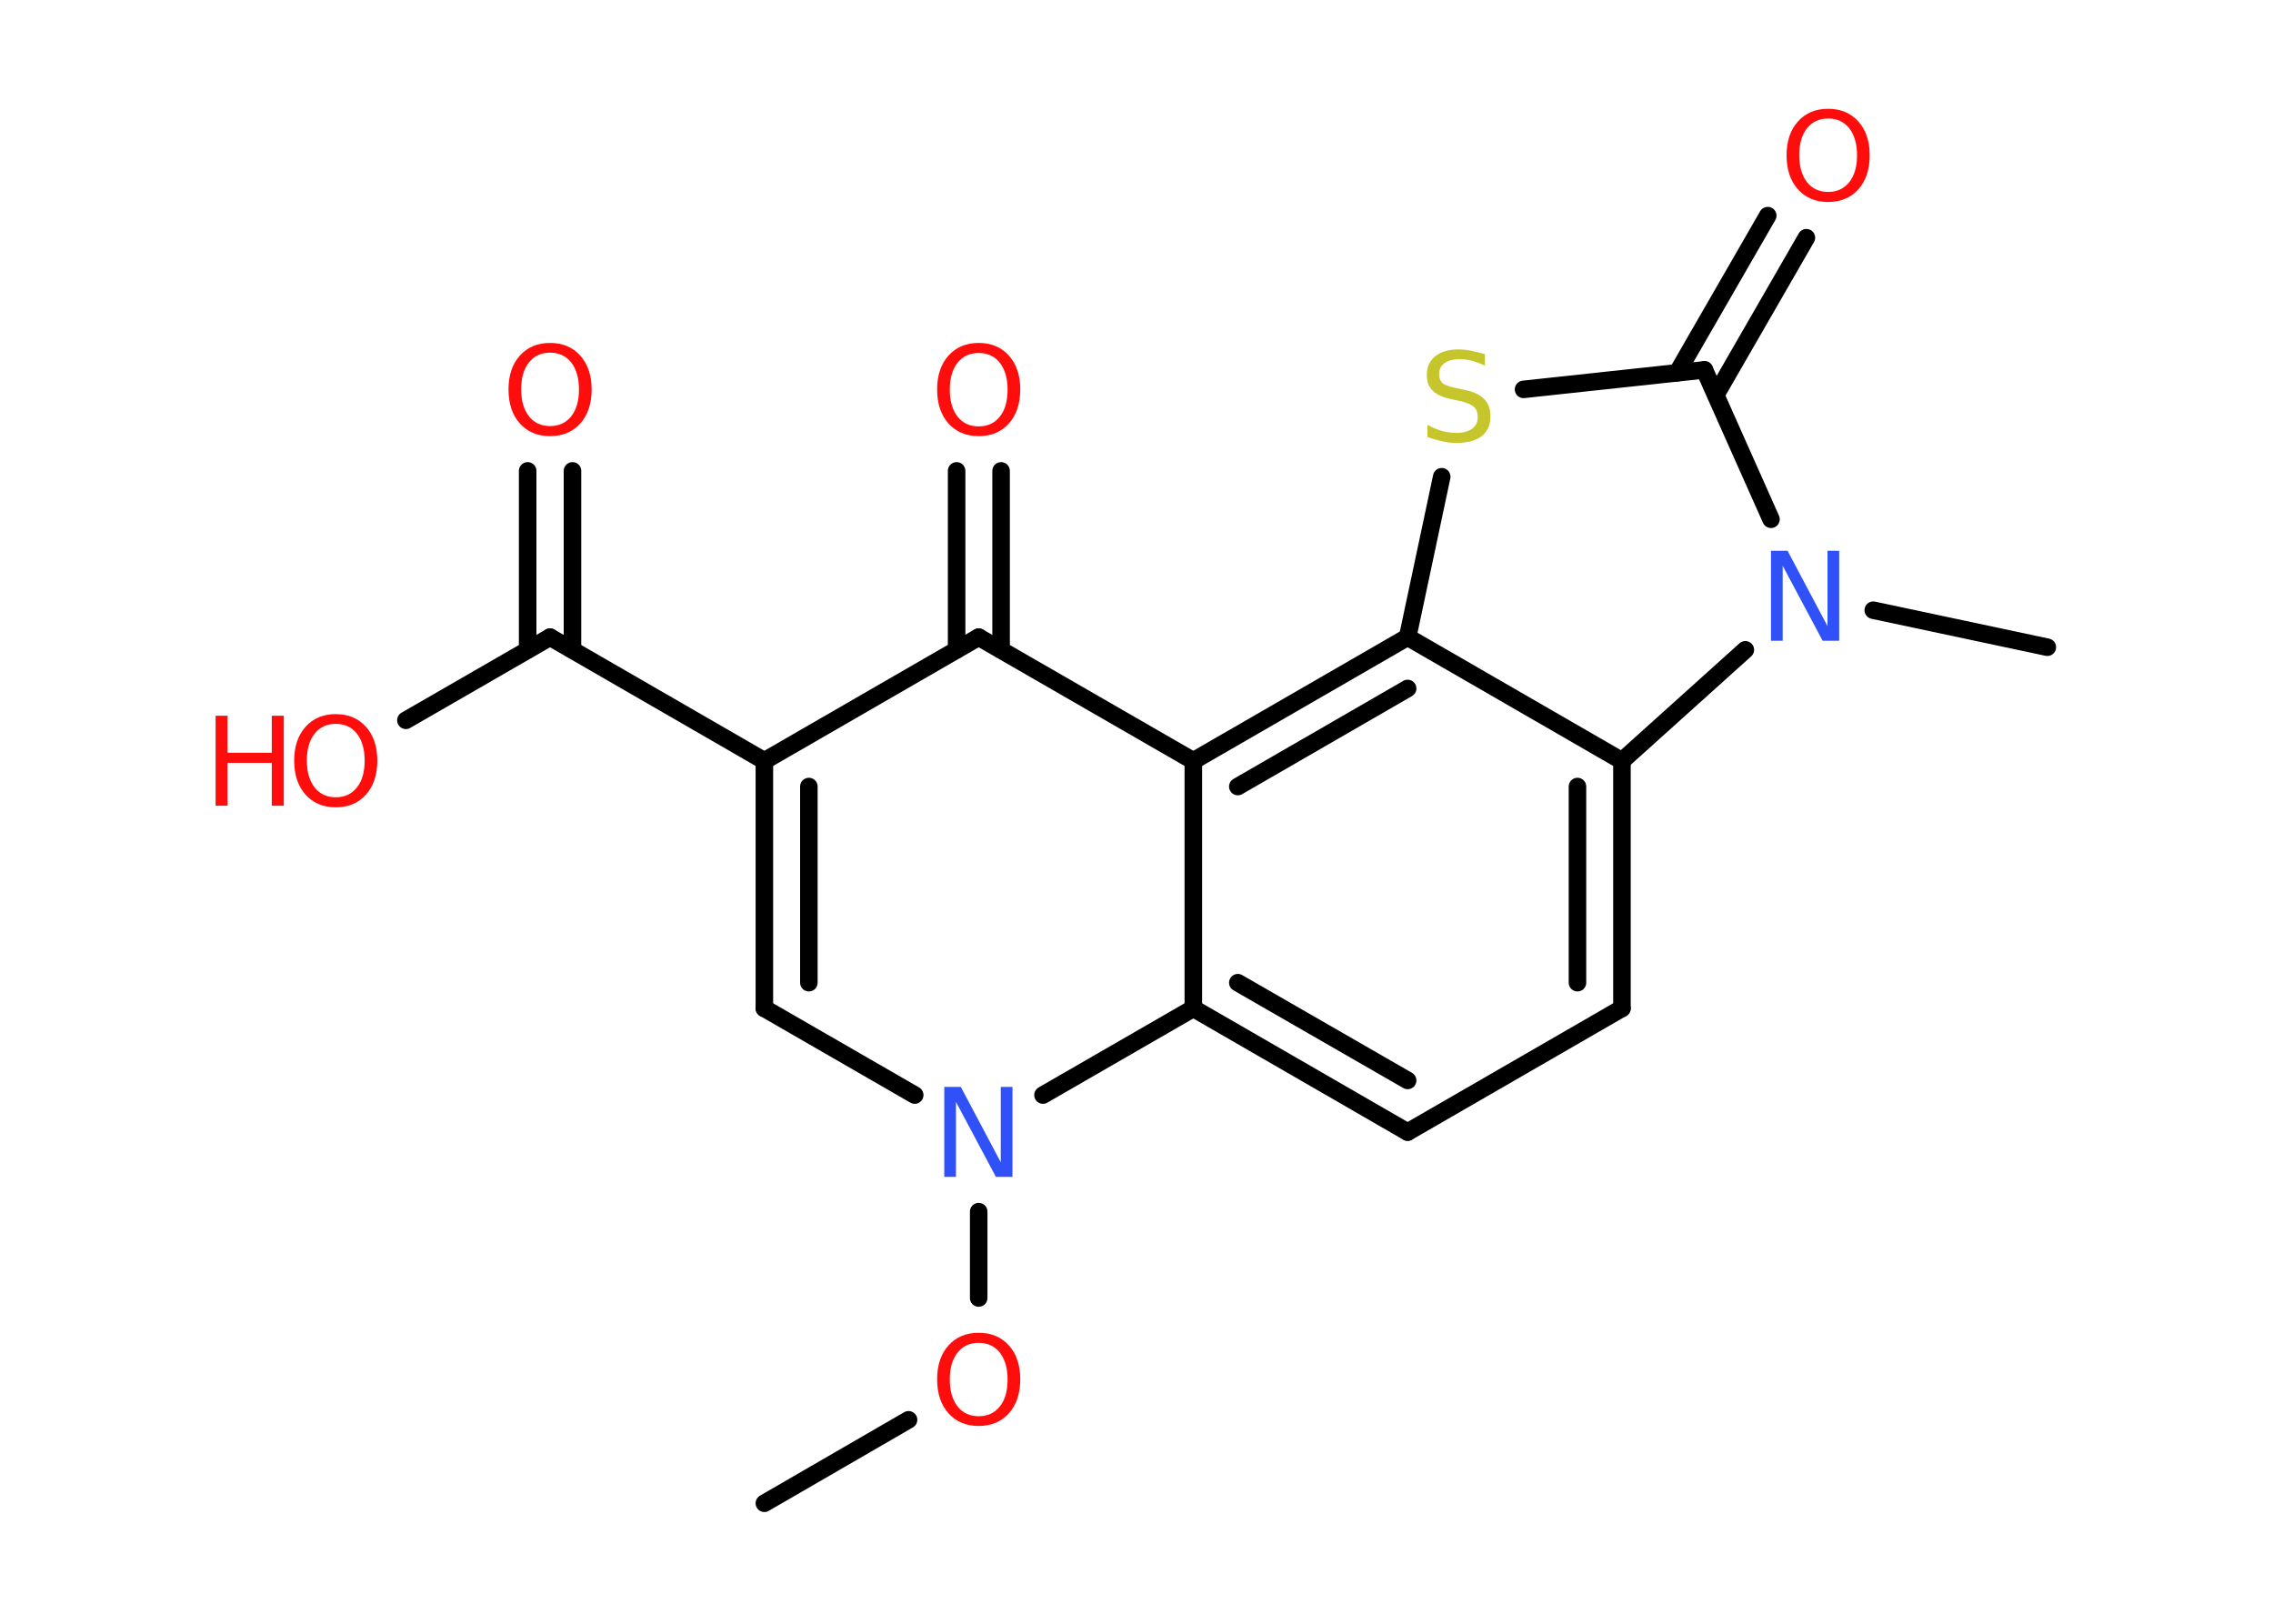 <?xml version='1.0' encoding='UTF-8'?>
<!DOCTYPE svg PUBLIC "-//W3C//DTD SVG 1.1//EN" "http://www.w3.org/Graphics/SVG/1.1/DTD/svg11.dtd">
<svg version='1.2' xmlns='http://www.w3.org/2000/svg' xmlns:xlink='http://www.w3.org/1999/xlink' width='70.0mm' height='50.0mm' viewBox='0 0 70.0 50.0'>
  <desc>Generated by the Chemistry Development Kit (http://github.com/cdk)</desc>
  <g stroke-linecap='round' stroke-linejoin='round' stroke='#000000' stroke-width='.54' fill='#FF0D0D'>
    <rect x='.0' y='.0' width='70.0' height='50.0' fill='#FFFFFF' stroke='none'/>
    <g id='mol1' class='mol'>
      <line id='mol1bnd1' class='bond' x1='23.54' y1='46.29' x2='27.98' y2='43.72'/>
      <line id='mol1bnd2' class='bond' x1='30.14' y1='39.97' x2='30.14' y2='37.31'/>
      <line id='mol1bnd3' class='bond' x1='28.17' y1='33.72' x2='23.54' y2='31.05'/>
      <g id='mol1bnd4' class='bond'>
        <line x1='23.54' y1='23.43' x2='23.54' y2='31.05'/>
        <line x1='24.91' y1='24.22' x2='24.91' y2='30.26'/>
      </g>
      <line id='mol1bnd5' class='bond' x1='23.54' y1='23.43' x2='16.94' y2='19.62'/>
      <g id='mol1bnd6' class='bond'>
        <line x1='16.25' y1='20.01' x2='16.25' y2='14.5'/>
        <line x1='17.63' y1='20.01' x2='17.63' y2='14.5'/>
      </g>
      <line id='mol1bnd7' class='bond' x1='16.94' y1='19.62' x2='12.5' y2='22.18'/>
      <line id='mol1bnd8' class='bond' x1='23.54' y1='23.43' x2='30.14' y2='19.62'/>
      <g id='mol1bnd9' class='bond'>
        <line x1='29.46' y1='20.01' x2='29.46' y2='14.5'/>
        <line x1='30.83' y1='20.01' x2='30.83' y2='14.5'/>
      </g>
      <line id='mol1bnd10' class='bond' x1='30.14' y1='19.62' x2='36.75' y2='23.43'/>
      <g id='mol1bnd11' class='bond'>
        <line x1='43.35' y1='19.62' x2='36.75' y2='23.43'/>
        <line x1='43.35' y1='21.2' x2='38.12' y2='24.22'/>
      </g>
      <line id='mol1bnd12' class='bond' x1='43.35' y1='19.62' x2='44.4' y2='14.68'/>
      <line id='mol1bnd13' class='bond' x1='46.92' y1='11.99' x2='52.49' y2='11.39'/>
      <g id='mol1bnd14' class='bond'>
        <line x1='51.65' y1='11.48' x2='54.44' y2='6.64'/>
        <line x1='52.84' y1='12.16' x2='55.63' y2='7.32'/>
      </g>
      <line id='mol1bnd15' class='bond' x1='52.49' y1='11.39' x2='54.54' y2='15.99'/>
      <line id='mol1bnd16' class='bond' x1='57.69' y1='18.79' x2='63.05' y2='19.93'/>
      <line id='mol1bnd17' class='bond' x1='53.75' y1='20.01' x2='49.95' y2='23.43'/>
      <line id='mol1bnd18' class='bond' x1='43.35' y1='19.62' x2='49.95' y2='23.43'/>
      <g id='mol1bnd19' class='bond'>
        <line x1='49.95' y1='31.05' x2='49.95' y2='23.43'/>
        <line x1='48.58' y1='30.26' x2='48.58' y2='24.22'/>
      </g>
      <line id='mol1bnd20' class='bond' x1='49.95' y1='31.05' x2='43.35' y2='34.86'/>
      <g id='mol1bnd21' class='bond'>
        <line x1='36.75' y1='31.05' x2='43.35' y2='34.86'/>
        <line x1='38.12' y1='30.26' x2='43.35' y2='33.27'/>
      </g>
      <line id='mol1bnd22' class='bond' x1='36.75' y1='23.43' x2='36.75' y2='31.05'/>
      <line id='mol1bnd23' class='bond' x1='32.12' y1='33.72' x2='36.75' y2='31.05'/>
      <path id='mol1atm2' class='atom' d='M30.14 41.35q-.41 .0 -.65 .3q-.24 .3 -.24 .83q.0 .52 .24 .83q.24 .3 .65 .3q.41 .0 .65 -.3q.24 -.3 .24 -.83q.0 -.52 -.24 -.83q-.24 -.3 -.65 -.3zM30.14 41.04q.58 .0 .93 .39q.35 .39 .35 1.04q.0 .66 -.35 1.05q-.35 .39 -.93 .39q-.58 .0 -.93 -.39q-.35 -.39 -.35 -1.05q.0 -.65 .35 -1.04q.35 -.39 .93 -.39z' stroke='none'/>
      <path id='mol1atm3' class='atom' d='M29.09 33.47h.5l1.23 2.32v-2.32h.36v2.77h-.51l-1.23 -2.31v2.31h-.36v-2.77z' stroke='none' fill='#3050F8'/>
      <path id='mol1atm7' class='atom' d='M16.94 10.86q-.41 .0 -.65 .3q-.24 .3 -.24 .83q.0 .52 .24 .83q.24 .3 .65 .3q.41 .0 .65 -.3q.24 -.3 .24 -.83q.0 -.52 -.24 -.83q-.24 -.3 -.65 -.3zM16.94 10.56q.58 .0 .93 .39q.35 .39 .35 1.04q.0 .66 -.35 1.05q-.35 .39 -.93 .39q-.58 .0 -.93 -.39q-.35 -.39 -.35 -1.05q.0 -.65 .35 -1.04q.35 -.39 .93 -.39z' stroke='none'/>
      <g id='mol1atm8' class='atom'>
        <path d='M10.34 22.29q-.41 .0 -.65 .3q-.24 .3 -.24 .83q.0 .52 .24 .83q.24 .3 .65 .3q.41 .0 .65 -.3q.24 -.3 .24 -.83q.0 -.52 -.24 -.83q-.24 -.3 -.65 -.3zM10.34 21.99q.58 .0 .93 .39q.35 .39 .35 1.04q.0 .66 -.35 1.05q-.35 .39 -.93 .39q-.58 .0 -.93 -.39q-.35 -.39 -.35 -1.05q.0 -.65 .35 -1.04q.35 -.39 .93 -.39z' stroke='none'/>
        <path d='M6.64 22.04h.37v1.14h1.36v-1.14h.37v2.77h-.37v-1.32h-1.36v1.32h-.37v-2.77z' stroke='none'/>
      </g>
      <path id='mol1atm10' class='atom' d='M30.14 10.87q-.41 .0 -.65 .3q-.24 .3 -.24 .83q.0 .52 .24 .83q.24 .3 .65 .3q.41 .0 .65 -.3q.24 -.3 .24 -.83q.0 -.52 -.24 -.83q-.24 -.3 -.65 -.3zM30.14 10.56q.58 .0 .93 .39q.35 .39 .35 1.04q.0 .66 -.35 1.05q-.35 .39 -.93 .39q-.58 .0 -.93 -.39q-.35 -.39 -.35 -1.05q.0 -.65 .35 -1.04q.35 -.39 .93 -.39z' stroke='none'/>
      <path id='mol1atm13' class='atom' d='M45.73 10.9v.36q-.21 -.1 -.4 -.15q-.19 -.05 -.37 -.05q-.31 .0 -.47 .12q-.17 .12 -.17 .34q.0 .18 .11 .28q.11 .09 .42 .15l.23 .05q.42 .08 .62 .28q.2 .2 .2 .54q.0 .4 -.27 .61q-.27 .21 -.79 .21q-.2 .0 -.42 -.05q-.22 -.05 -.46 -.13v-.38q.23 .13 .45 .19q.22 .06 .43 .06q.32 .0 .5 -.13q.17 -.13 .17 -.36q.0 -.21 -.13 -.32q-.13 -.11 -.41 -.17l-.23 -.05q-.42 -.08 -.61 -.26q-.19 -.18 -.19 -.49q.0 -.37 .26 -.58q.26 -.21 .71 -.21q.19 .0 .39 .04q.2 .04 .41 .1z' stroke='none' fill='#C6C62C'/>
      <path id='mol1atm15' class='atom' d='M56.3 3.65q-.41 .0 -.65 .3q-.24 .3 -.24 .83q.0 .52 .24 .83q.24 .3 .65 .3q.41 .0 .65 -.3q.24 -.3 .24 -.83q.0 -.52 -.24 -.83q-.24 -.3 -.65 -.3zM56.3 3.35q.58 .0 .93 .39q.35 .39 .35 1.04q.0 .66 -.35 1.05q-.35 .39 -.93 .39q-.58 .0 -.93 -.39q-.35 -.39 -.35 -1.05q.0 -.65 .35 -1.04q.35 -.39 .93 -.39z' stroke='none'/>
      <path id='mol1atm16' class='atom' d='M54.55 16.96h.5l1.23 2.32v-2.32h.36v2.77h-.51l-1.23 -2.31v2.31h-.36v-2.77z' stroke='none' fill='#3050F8'/>
    </g>
  </g>
</svg>
